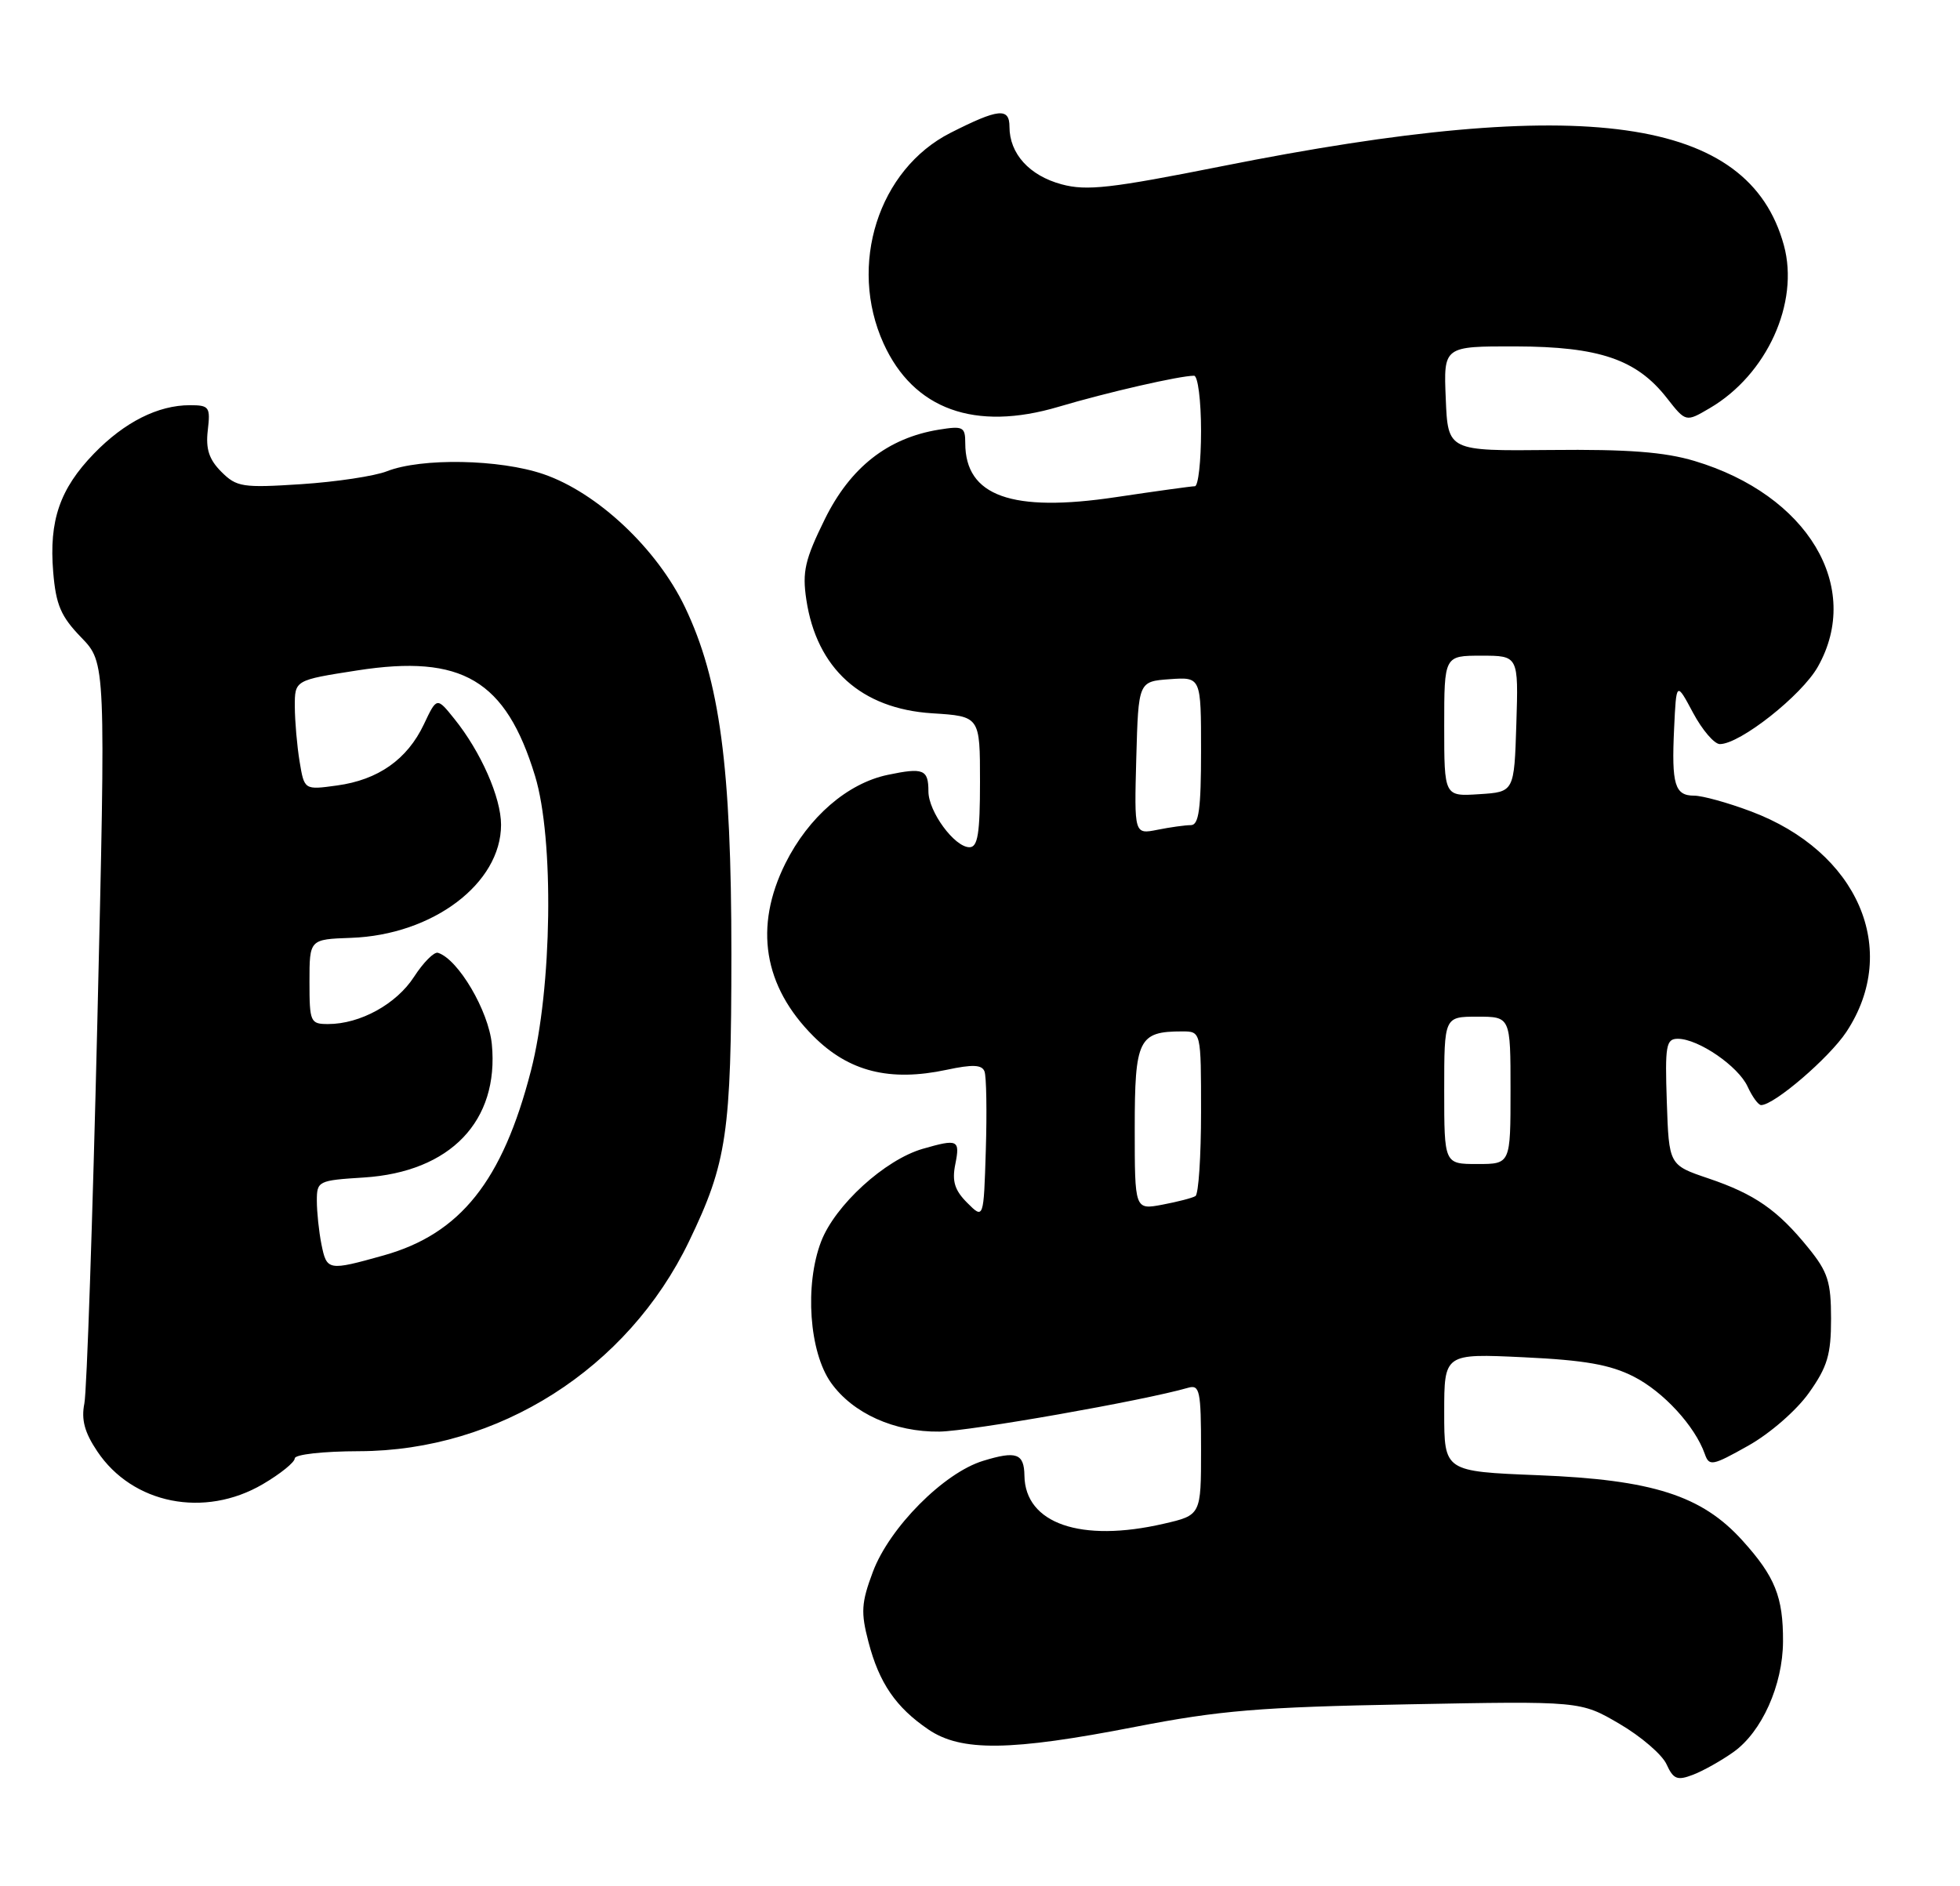 <?xml version="1.0" encoding="UTF-8" standalone="no"?>
<!DOCTYPE svg PUBLIC "-//W3C//DTD SVG 1.1//EN" "http://www.w3.org/Graphics/SVG/1.1/DTD/svg11.dtd" >
<svg xmlns="http://www.w3.org/2000/svg" xmlns:xlink="http://www.w3.org/1999/xlink" version="1.1" viewBox="0 0 266 256">
 <g >
 <path fill="currentColor"
d=" M 235.25 237.82 C 239.11 235.08 241.95 228.73 241.98 222.82 C 242.01 216.76 240.90 214.00 236.47 209.10 C 230.95 202.99 224.26 200.85 208.75 200.24 C 196.00 199.73 196.00 199.73 196.00 191.73 C 196.00 183.72 196.00 183.72 206.78 184.23 C 215.07 184.62 218.53 185.23 221.73 186.86 C 225.75 188.91 230.02 193.56 231.36 197.34 C 231.96 199.06 232.37 198.98 237.25 196.24 C 240.21 194.58 243.81 191.44 245.50 189.06 C 248.01 185.53 248.50 183.87 248.50 179.01 C 248.50 174.00 248.07 172.65 245.44 169.41 C 241.27 164.25 238.15 162.08 231.85 159.95 C 226.50 158.14 226.50 158.14 226.21 149.57 C 225.95 141.89 226.11 141.00 227.71 141.00 C 230.50 141.01 235.92 144.73 237.18 147.50 C 237.81 148.87 238.63 150.00 239.01 150.00 C 240.78 150.00 248.23 143.60 250.57 140.08 C 257.95 128.93 252.17 115.57 237.59 110.12 C 234.48 108.95 231.03 108.00 229.93 108.00 C 227.29 108.00 226.84 106.51 227.20 98.89 C 227.50 92.50 227.50 92.50 229.77 96.75 C 231.02 99.09 232.66 101.00 233.41 101.00 C 236.15 101.00 244.51 94.40 246.71 90.50 C 252.82 79.67 245.33 67.17 229.97 62.57 C 225.90 61.35 220.91 60.97 210.50 61.08 C 196.50 61.22 196.50 61.22 196.21 54.11 C 195.91 47.00 195.91 47.00 205.71 47.02 C 217.04 47.05 222.12 48.78 226.22 54.03 C 228.79 57.31 228.79 57.31 232.04 55.40 C 239.79 50.86 244.23 41.10 242.10 33.30 C 237.33 15.84 215.13 12.72 165.79 22.57 C 150.76 25.56 147.48 25.94 144.08 25.02 C 139.70 23.84 137.00 20.86 137.00 17.21 C 137.00 14.58 135.51 14.73 129.00 18.03 C 119.21 23.00 115.08 35.97 119.91 46.62 C 123.98 55.58 132.31 58.59 143.68 55.21 C 150.28 53.25 160.10 51.00 162.05 51.00 C 162.57 51.00 163.00 54.38 163.00 58.50 C 163.00 62.62 162.62 66.00 162.16 66.00 C 161.70 66.00 156.88 66.67 151.45 67.48 C 137.31 69.60 131.00 67.34 131.00 60.15 C 131.00 57.94 130.70 57.79 127.42 58.32 C 120.48 59.45 115.41 63.43 111.94 70.47 C 109.24 75.96 108.86 77.60 109.43 81.39 C 110.83 90.74 116.88 96.21 126.51 96.82 C 133.00 97.23 133.00 97.23 133.00 106.12 C 133.00 113.15 132.70 115.00 131.57 115.00 C 129.55 115.00 126.00 110.17 126.00 107.42 C 126.00 104.43 125.32 104.16 120.46 105.18 C 115.00 106.33 109.72 110.91 106.59 117.19 C 102.30 125.80 103.61 133.87 110.39 140.65 C 115.19 145.46 120.75 146.86 128.48 145.21 C 131.99 144.46 133.26 144.51 133.61 145.43 C 133.87 146.10 133.95 150.89 133.79 156.08 C 133.50 165.50 133.50 165.50 131.27 163.27 C 129.56 161.56 129.18 160.34 129.65 158.02 C 130.31 154.71 130.01 154.56 125.25 155.93 C 120.10 157.41 113.32 163.59 111.43 168.54 C 109.18 174.44 109.82 183.53 112.78 187.69 C 115.74 191.85 121.40 194.40 127.50 194.32 C 131.66 194.26 155.19 190.12 161.25 188.37 C 162.82 187.92 163.00 188.76 163.00 196.76 C 163.00 205.66 163.00 205.66 157.92 206.83 C 146.69 209.42 139.13 206.81 139.03 200.31 C 138.99 197.28 137.94 196.90 133.42 198.29 C 128.08 199.92 120.71 207.35 118.46 213.36 C 116.89 217.55 116.81 218.86 117.86 222.86 C 119.31 228.44 121.57 231.74 125.99 234.75 C 130.44 237.78 137.12 237.70 154.10 234.39 C 165.52 232.17 170.97 231.71 191.00 231.34 C 214.50 230.89 214.50 230.89 219.79 233.99 C 222.70 235.69 225.57 238.16 226.17 239.47 C 227.10 241.51 227.62 241.72 229.76 240.90 C 231.13 240.38 233.60 238.99 235.25 237.82 Z  M 35.66 201.46 C 38.05 200.06 40.00 198.48 40.00 197.96 C 40.00 197.42 43.85 196.99 48.75 196.98 C 67.67 196.93 85.18 185.79 93.51 168.50 C 98.66 157.82 99.25 153.81 99.26 129.50 C 99.26 104.06 97.70 92.35 92.97 82.43 C 89.18 74.49 81.08 66.87 73.76 64.36 C 67.81 62.32 57.18 62.13 52.50 63.97 C 50.85 64.62 45.63 65.41 40.89 65.72 C 32.91 66.24 32.11 66.11 30.04 64.04 C 28.37 62.37 27.90 60.94 28.20 58.40 C 28.57 55.24 28.40 55.00 25.77 55.00 C 21.44 55.00 16.89 57.30 12.76 61.56 C 8.12 66.35 6.64 70.65 7.22 77.64 C 7.59 82.11 8.26 83.67 11.02 86.52 C 14.36 89.97 14.36 89.97 13.21 138.73 C 12.57 165.56 11.78 188.85 11.45 190.50 C 11.01 192.70 11.48 194.44 13.20 197.00 C 17.99 204.16 27.74 206.10 35.66 201.46 Z  M 154.00 153.15 C 154.00 141.06 154.52 140.00 160.43 140.00 C 163.00 140.00 163.00 140.00 163.00 150.94 C 163.00 156.96 162.66 162.09 162.24 162.35 C 161.83 162.61 159.80 163.13 157.74 163.52 C 154.00 164.22 154.00 164.22 154.00 153.15 Z  M 196.00 148.00 C 196.00 138.00 196.00 138.00 200.50 138.00 C 205.00 138.00 205.00 138.00 205.00 148.00 C 205.00 158.00 205.00 158.00 200.50 158.00 C 196.00 158.00 196.00 158.00 196.00 148.00 Z  M 154.21 102.88 C 154.50 92.50 154.50 92.50 158.75 92.19 C 163.00 91.89 163.00 91.89 163.00 101.94 C 163.00 109.81 162.70 112.00 161.62 112.00 C 160.87 112.00 158.83 112.28 157.09 112.63 C 153.93 113.26 153.93 113.26 154.21 102.88 Z  M 196.00 98.55 C 196.00 89.00 196.00 89.00 201.04 89.00 C 206.08 89.00 206.08 89.00 205.79 98.25 C 205.50 107.50 205.50 107.50 200.75 107.80 C 196.00 108.11 196.00 108.11 196.00 98.55 Z  M 43.62 168.88 C 43.28 167.16 43.00 164.51 43.00 162.99 C 43.00 160.31 43.18 160.22 49.38 159.83 C 61.12 159.08 67.75 152.17 66.75 141.74 C 66.31 137.21 62.19 130.20 59.44 129.33 C 58.92 129.16 57.46 130.63 56.19 132.59 C 53.79 136.30 48.87 139.00 44.53 139.00 C 42.12 139.00 42.00 138.74 42.00 133.25 C 42.00 127.50 42.00 127.50 47.64 127.30 C 58.73 126.91 68.00 119.92 68.00 111.95 C 68.00 108.25 65.25 102.02 61.65 97.56 C 59.28 94.61 59.28 94.61 57.52 98.33 C 55.26 103.09 51.32 105.86 45.73 106.62 C 41.30 107.23 41.30 107.23 40.66 103.37 C 40.31 101.24 40.02 97.89 40.01 95.91 C 40.00 92.32 40.00 92.32 48.49 91.00 C 62.71 88.79 68.64 92.31 72.61 105.31 C 75.22 113.85 74.94 134.16 72.06 145.32 C 68.20 160.31 62.48 167.48 52.08 170.40 C 44.51 172.52 44.35 172.49 43.62 168.88 Z "/>
</g>
</svg>